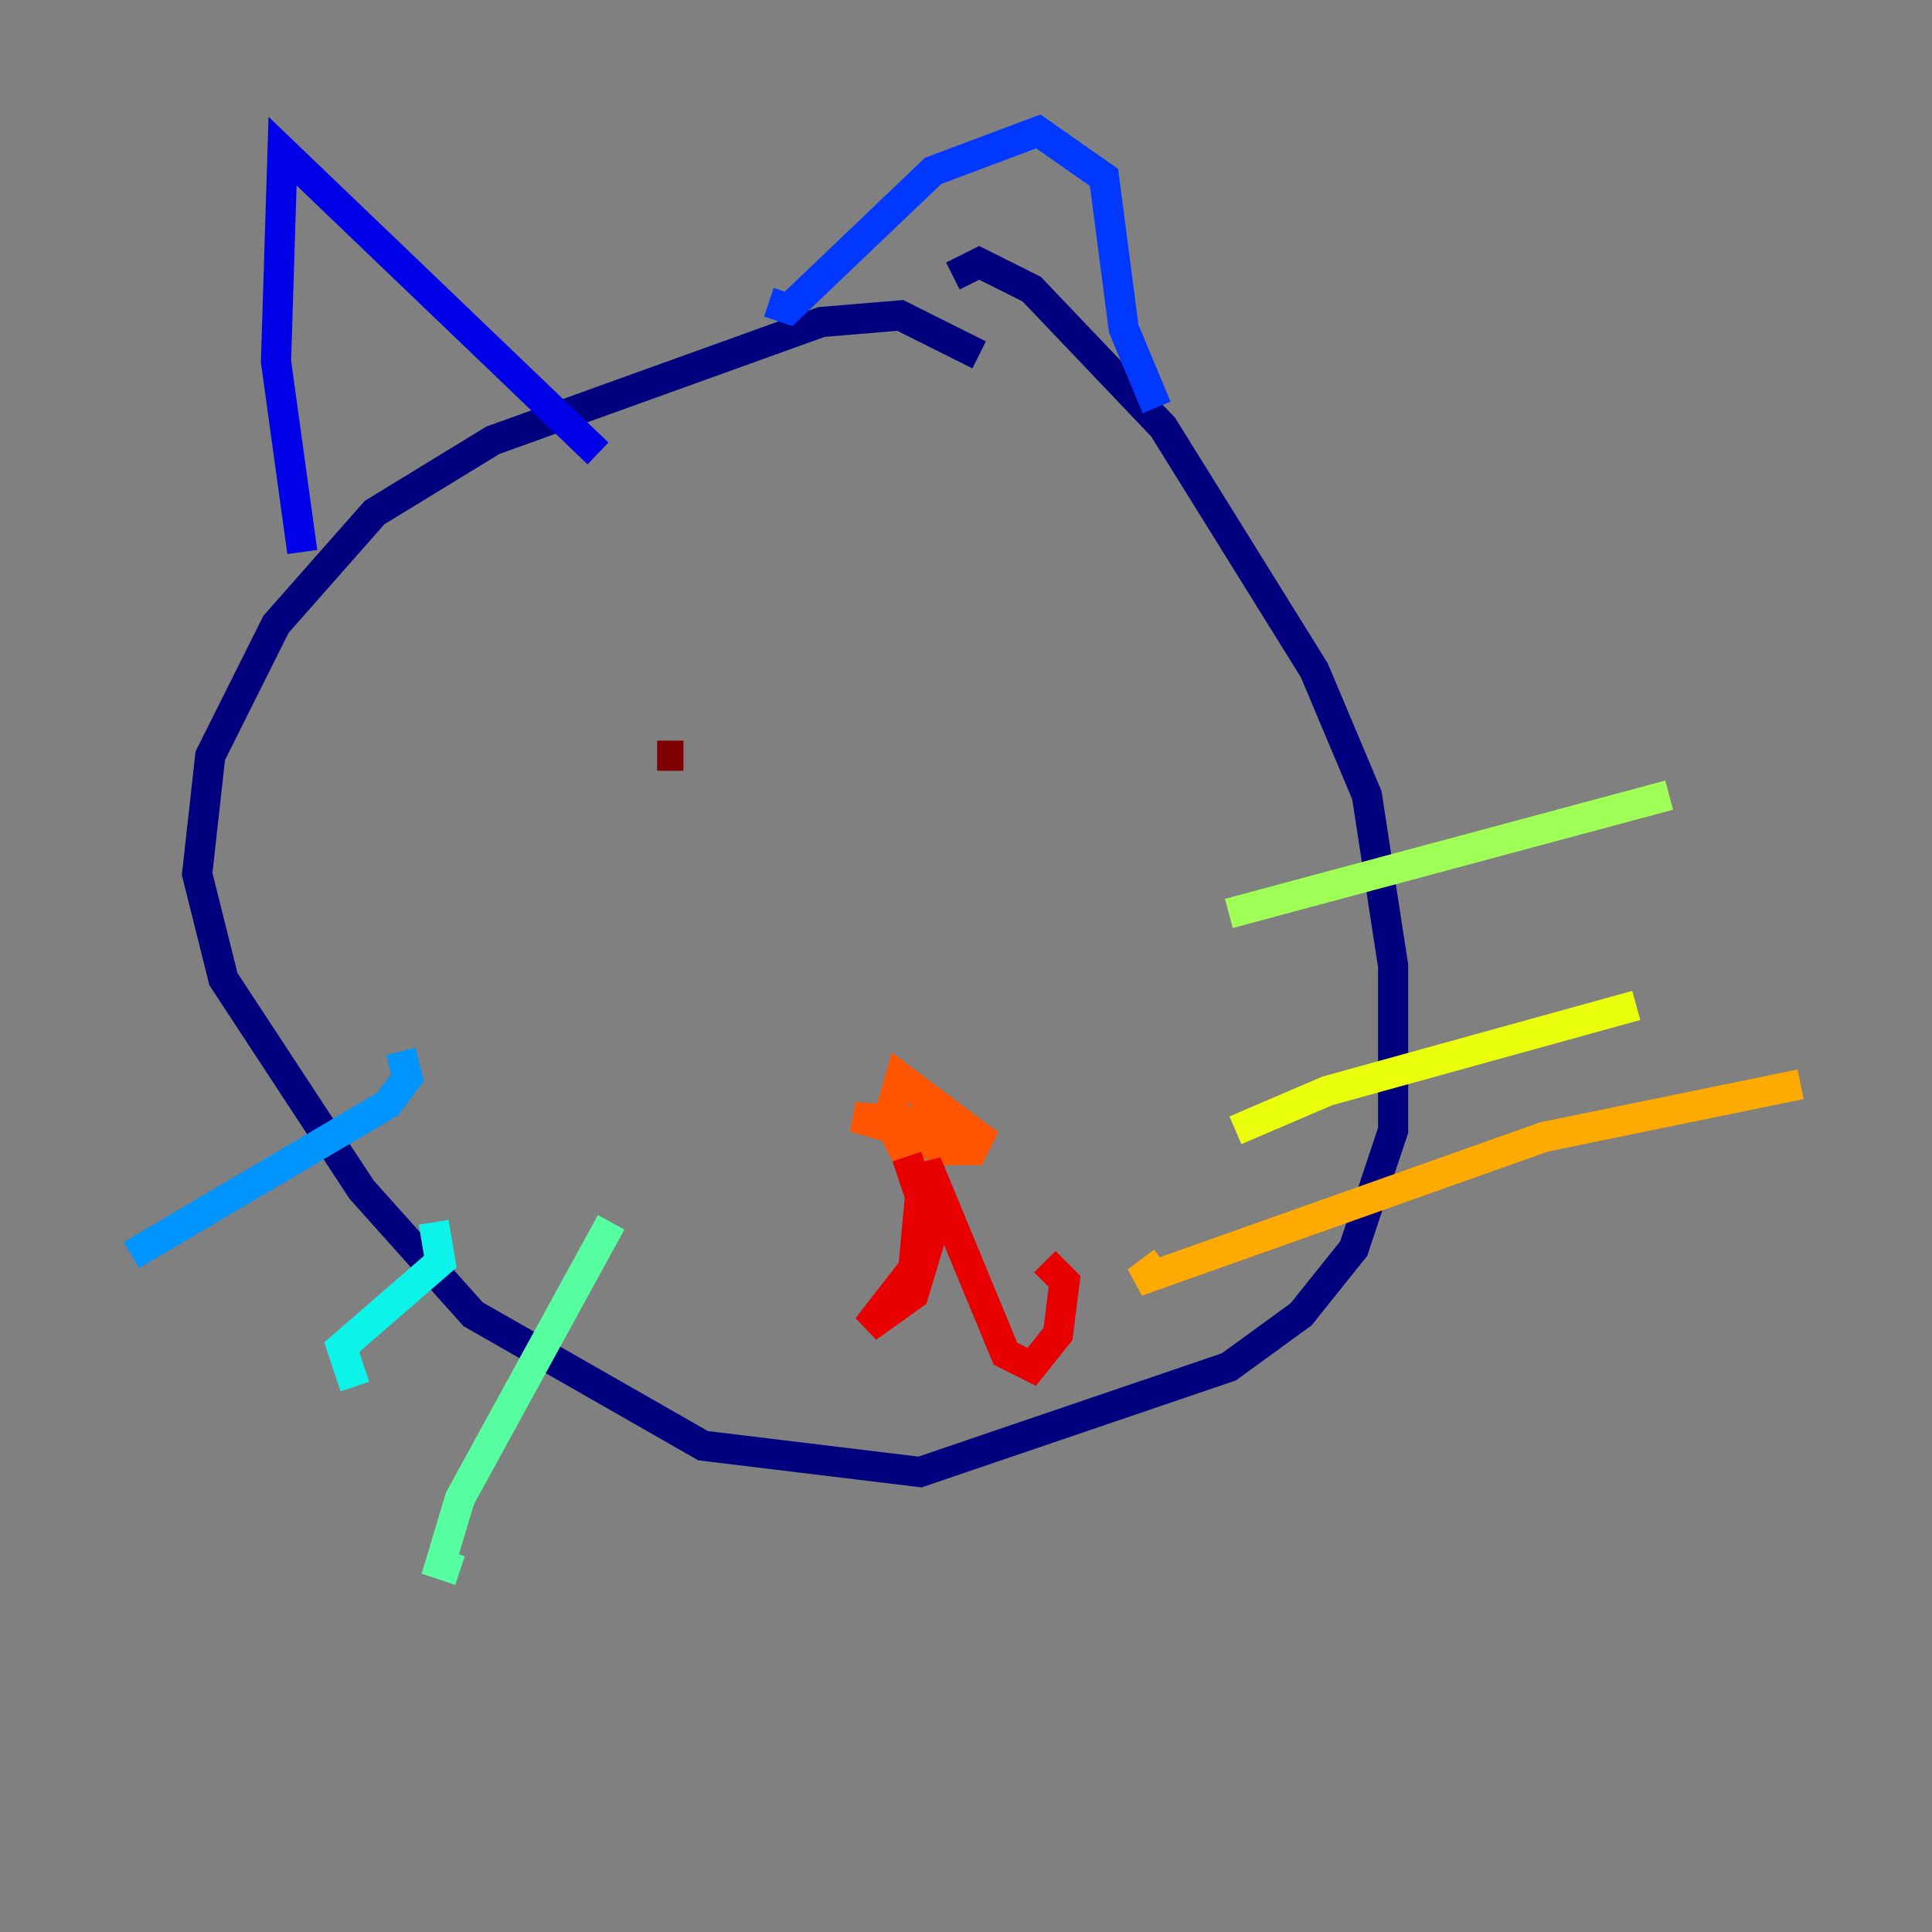 <?xml version="1.0" encoding="utf-8" ?>
<svg baseProfile="tiny" height="128" version="1.2" viewBox="0,0,128,128" width="128" xmlns="http://www.w3.org/2000/svg" xmlns:ev="http://www.w3.org/2001/xml-events" xmlns:xlink="http://www.w3.org/1999/xlink"><rect x="0" y="0" width="128" height="128" fill="#808080" stroke="none"/><defs /><polyline fill="none" points="64.871,23.51 59.646,20.898 54.422,21.333 32.653,29.17 24.816,33.959 18.286,41.361 13.932,50.068 13.061,57.905 14.803,64.871 23.946,78.803 31.347,87.075 46.585,95.782 60.952,97.524 81.415,90.558 86.204,87.075 89.687,82.721 92.299,74.884 92.299,64.0 90.558,52.68 87.075,44.408 77.061,28.299 68.354,19.157 64.871,17.415 63.129,18.286" stroke="#00007f" stroke-width="2" /><polyline fill="none" points="20.027,36.571 18.286,23.946 18.721,10.014 39.619,30.041" stroke="#0000e8" stroke-width="2" /><polyline fill="none" points="50.939,20.027 52.245,20.463 61.823,11.32 68.789,8.707 73.143,11.755 74.449,21.769 76.626,26.993" stroke="#0038ff" stroke-width="2" /><polyline fill="none" points="26.558,69.66 26.993,71.401 25.687,73.143 8.707,83.156" stroke="#0094ff" stroke-width="2" /><polyline fill="none" points="28.735,80.98 29.17,83.592 22.64,89.252 23.51,91.864" stroke="#0cf4ea" stroke-width="2" /><polyline fill="none" points="40.49,80.98 30.476,99.265 29.17,103.619 30.476,104.054" stroke="#56ffa0" stroke-width="2" /><polyline fill="none" points="81.415,60.517 110.585,52.68" stroke="#a0ff56" stroke-width="2" /><polyline fill="none" points="81.85,74.884 87.946,72.272 108.408,66.612" stroke="#eaff0c" stroke-width="2" /><polyline fill="none" points="77.061,83.592 75.32,84.898 102.313,75.32 119.293,71.837" stroke="#ffaa00" stroke-width="2" /><polyline fill="none" points="60.082,73.578 62.258,76.191 64.435,76.191 64.871,75.32 59.646,71.401 58.776,74.449 63.129,75.32 62.694,74.449 56.599,74.014 62.694,75.755 59.646,75.755 60.517,77.497" stroke="#ff5500" stroke-width="2" /><polyline fill="none" points="60.082,76.626 60.952,79.238 60.517,84.027 57.469,87.946 60.517,85.769 61.823,81.415 61.388,77.061 66.612,89.687 68.354,90.558 70.095,88.381 70.531,84.898 69.225,83.592" stroke="#e80000" stroke-width="2" /><polyline fill="none" points="43.537,50.068 45.279,50.068" stroke="#7f0000" stroke-width="2" /></svg>